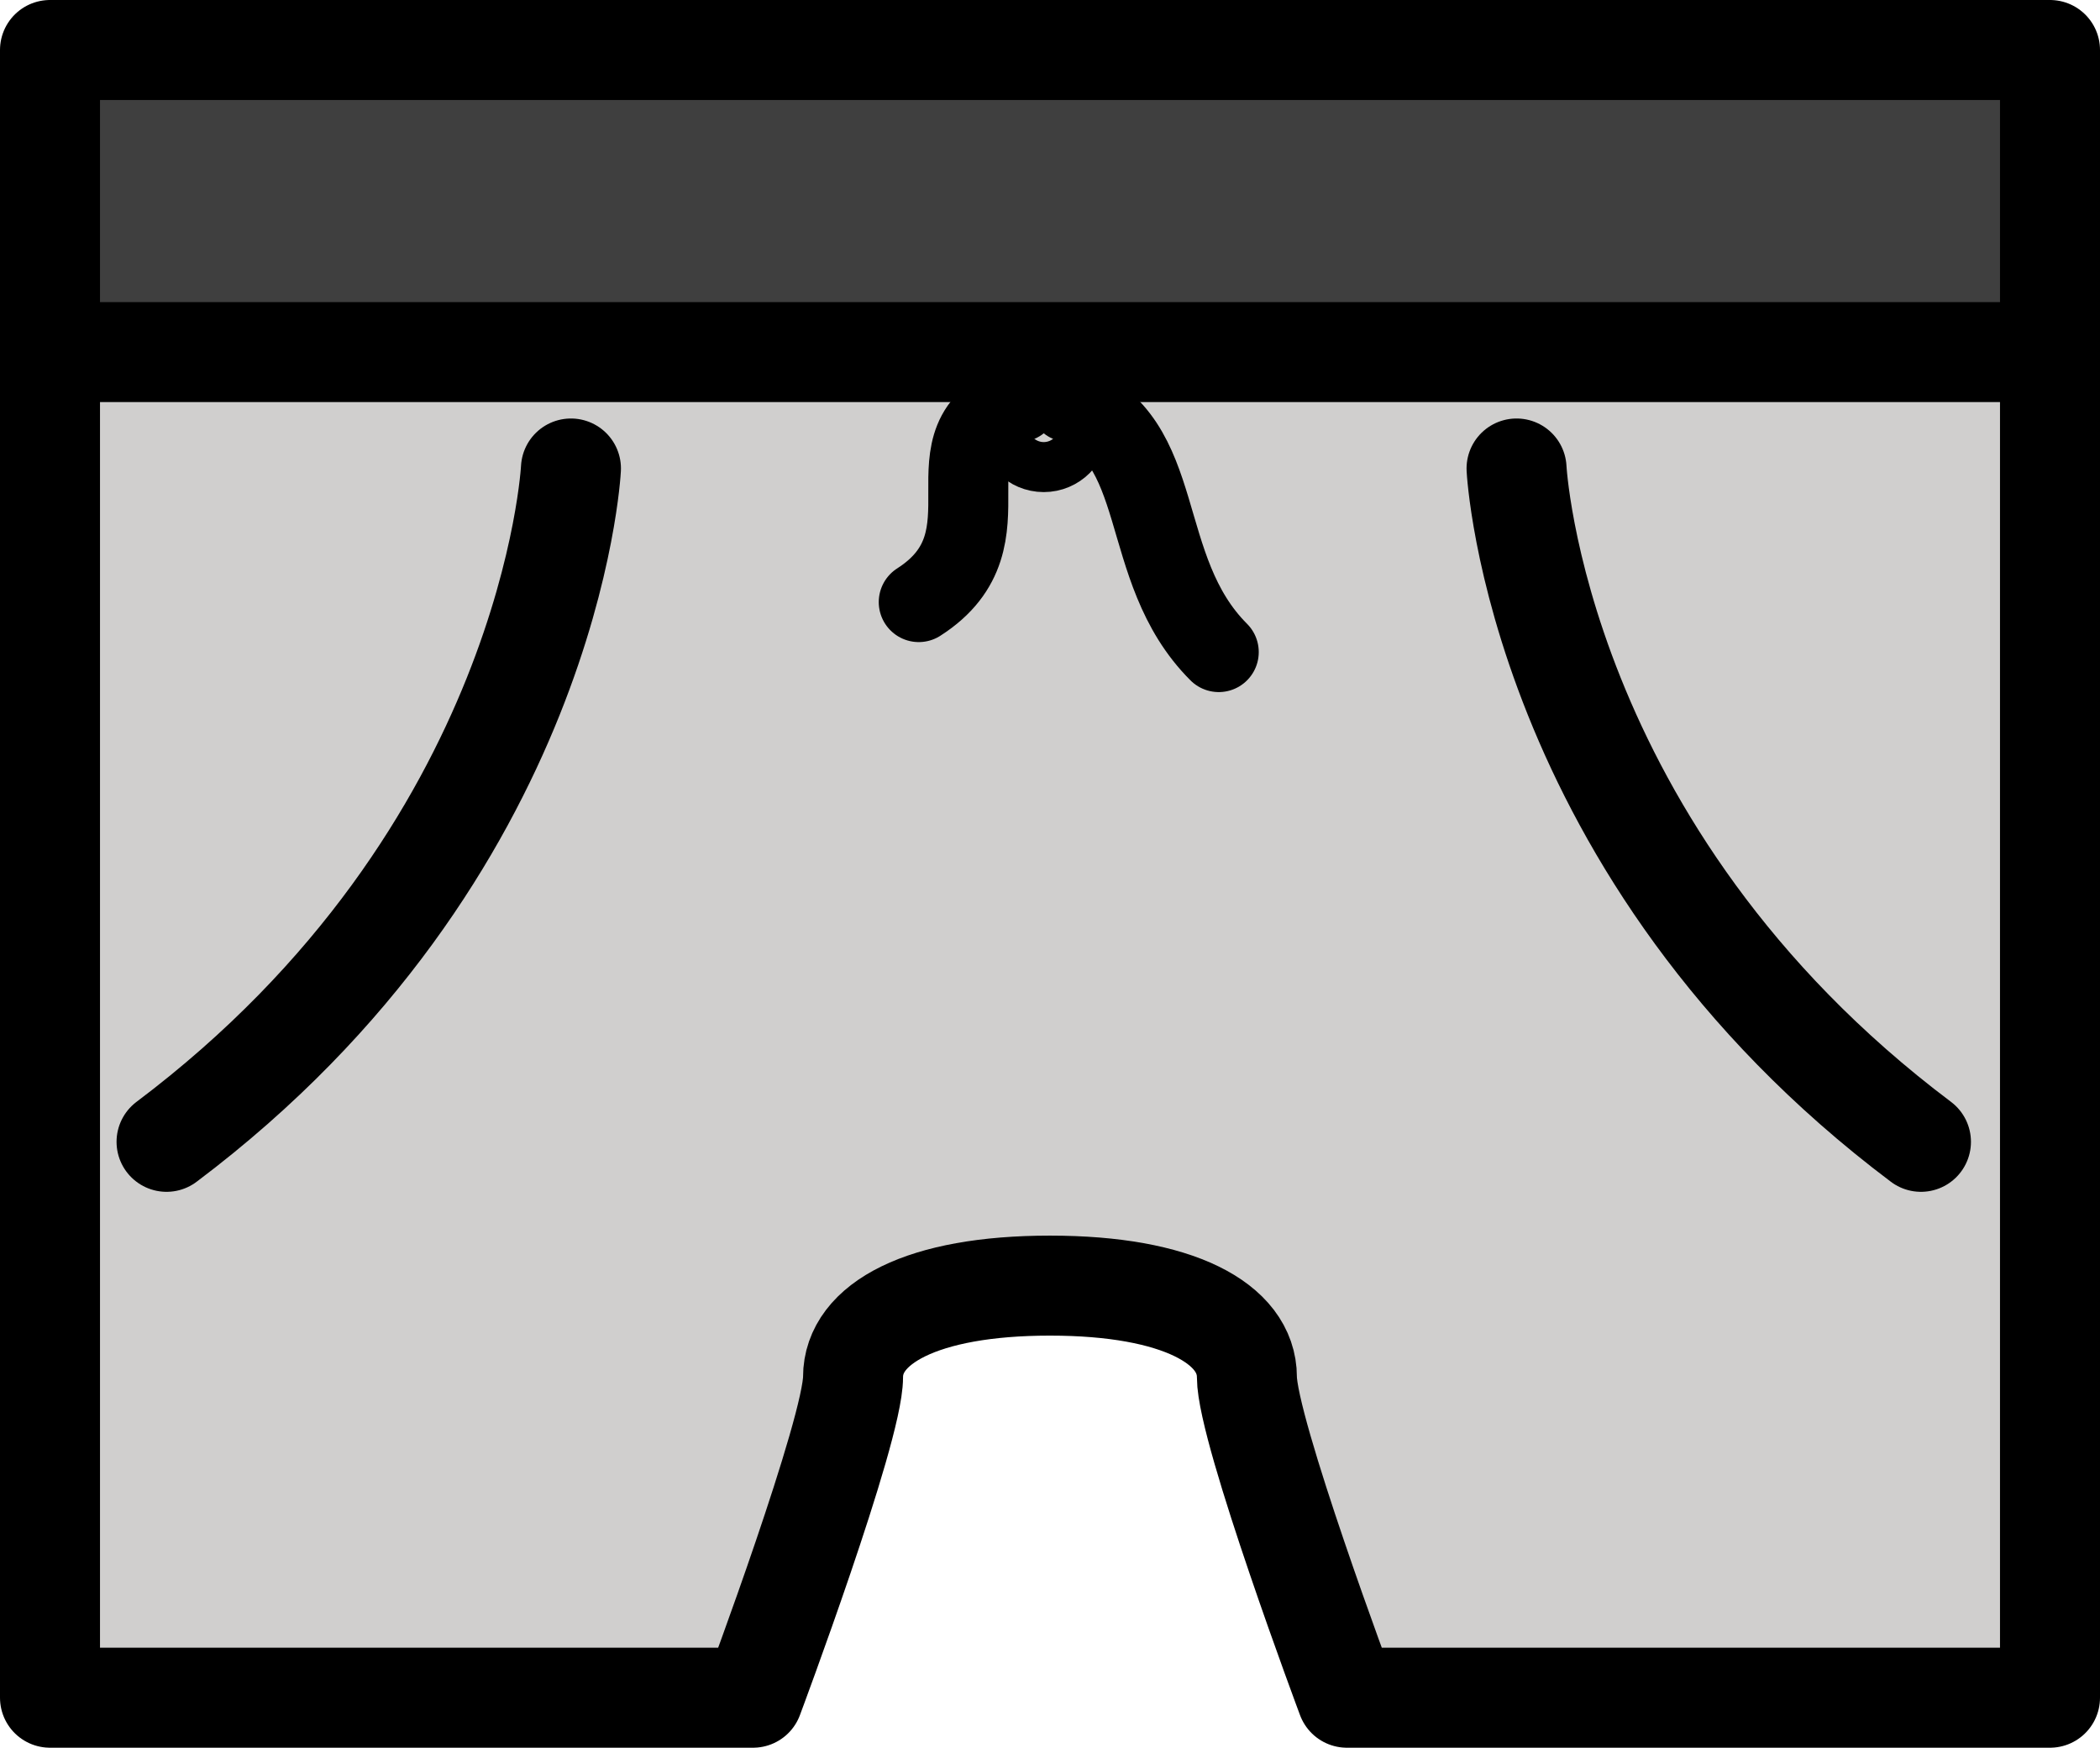 <svg xmlns="http://www.w3.org/2000/svg" xmlns:svg="http://www.w3.org/2000/svg" id="emoji" width="42" height="34.955" version="1.1" viewBox="0 0 42 34.955"><g id="color" transform="translate(-15.625,-16.958)"><path id="path1" fill="#d0cfce" d="m 36.621,42.671 c -2.56,0 -3.935,0.76 -3.935,1.829 0,1.068 -2,6.413 -2,6.413 H 16.625 V 18.958 h 40 V 50.913 H 42.563 c 0,0 -2,-5.345 -2,-6.413 0,-1.069 -1.374,-1.829 -3.935,-1.829"/><rect id="rect1" width="39" height="6" x="17" y="18" fill="#3f3f3f"/><path id="path2" fill="#d0cfce" stroke="none" stroke-linecap="round" stroke-linejoin="round" stroke-width="1.6" d="m 34,29 c 2.004,-1.282 -0.028,-3.271 2,-4"/><path id="path3" fill="#d0cfce" stroke="none" stroke-linecap="round" stroke-linejoin="round" stroke-width="1.6" d="M 40,30 C 38.318,28.318 39.028,25.729 37,25"/><circle id="circle3" cx="36.5" cy="25.5" r=".5" fill="#d0cfce" stroke="none" stroke-linecap="round" stroke-linejoin="round" stroke-width="1.6"/></g><g id="line" transform="translate(-15.625,-16.958)"><path id="path4" fill="none" stroke="#000" stroke-linecap="round" stroke-linejoin="round" stroke-width="2" d="m 36.621,42.671 c -2.56,0 -3.935,0.76 -3.935,1.829 0,1.068 -2,6.413 -2,6.413 H 16.625 V 17.958 h 40 V 50.913 H 42.563 c 0,0 -2,-5.345 -2,-6.413 0,-1.069 -1.374,-1.829 -3.935,-1.829 z"/><path id="path5" fill="none" stroke="#000" stroke-linecap="round" stroke-linejoin="round" stroke-width="2" d="m 27.044,26.328 c 0,0 -0.385,7.672 -8.088,13.467"/><path id="path6" fill="none" stroke="#000" stroke-linecap="round" stroke-linejoin="round" stroke-width="2" d="m 45.956,26.328 c 0,0 0.385,7.672 8.088,13.467"/><line id="line6" x1="17" x2="56" y1="24" y2="24" fill="none" stroke="#000" stroke-linecap="round" stroke-linejoin="round" stroke-width="2"/><path id="path7" fill="none" stroke="#000" stroke-linecap="round" stroke-linejoin="round" stroke-width="1.6" d="m 34,29 c 2.004,-1.282 -0.028,-3.271 2,-4"/><path id="path8" fill="none" stroke="#000" stroke-linecap="round" stroke-linejoin="round" stroke-width="1.6" d="M 40,30 C 38.318,28.318 39.028,25.729 37,25"/><circle id="circle8" cx="36.5" cy="25.5" r=".5" fill="none" stroke="#000" stroke-linecap="round" stroke-linejoin="round" stroke-width="1.6"/></g></svg>